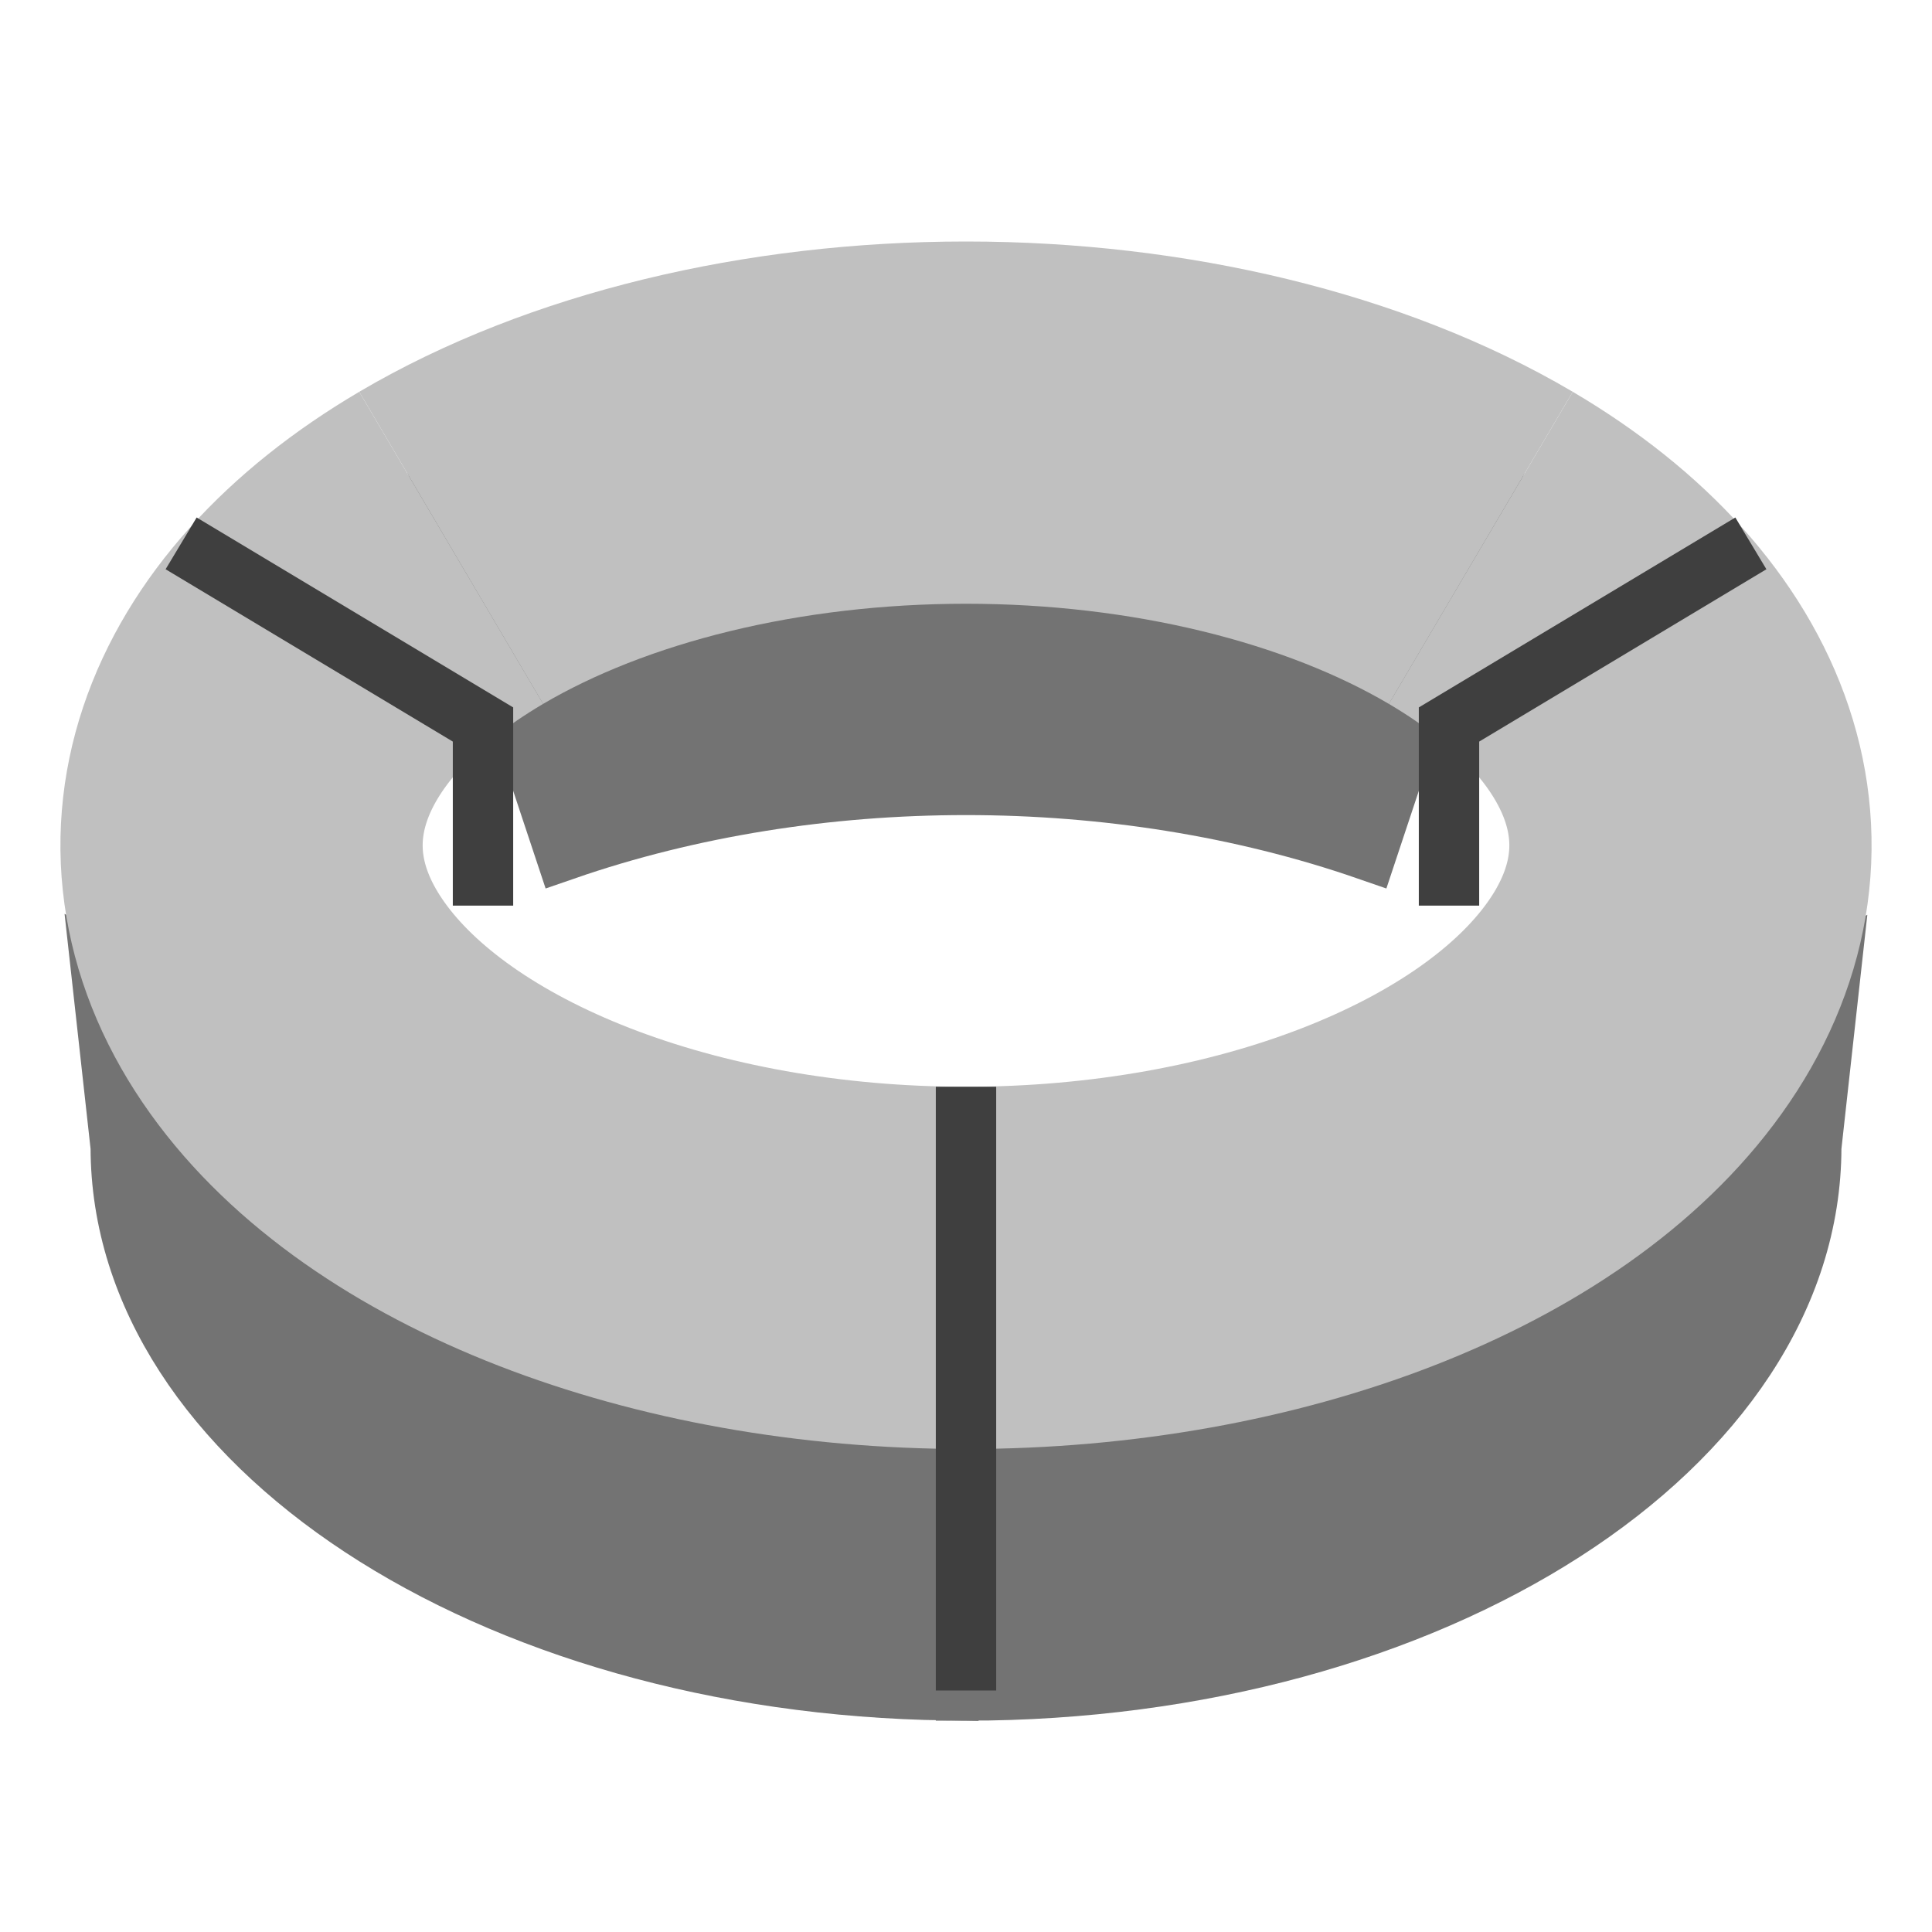 <?xml version="1.0" encoding="UTF-8"?>
<svg xmlns="http://www.w3.org/2000/svg" xmlns:xlink="http://www.w3.org/1999/xlink" width="32pt" height="32pt" viewBox="0 0 32 32" version="1.1">
<g id="surface8114">
<path style="fill-rule:evenodd;fill:rgb(45.098%,45.098%,45.098%);fill-opacity:1;stroke-width:1;stroke-linecap:butt;stroke-linejoin:miter;stroke:rgb(45.098%,45.098%,45.098%);stroke-opacity:1;stroke-miterlimit:10;" d="M 30.332 17 L 30 20 C 30 24.969 23.73 29 16 29 L 16 24 Z M 30.332 17 " transform="matrix(1,0,0,1,0,-1)"/>
<path style="fill-rule:evenodd;fill:rgb(45.098%,45.098%,45.098%);fill-opacity:1;stroke-width:1;stroke-linecap:butt;stroke-linejoin:miter;stroke:rgb(45.098%,45.098%,45.098%);stroke-opacity:1;stroke-miterlimit:10;" d="M 15.5 24 L 15.688 28.996 C 8.078 28.887 2 24.891 2 20 L 1.668 17 Z M 15.5 24 " transform="matrix(1,0,0,1,0,-1)"/>
<path style="fill-rule:evenodd;fill:rgb(45.098%,45.098%,45.098%);fill-opacity:1;stroke-width:1;stroke-linecap:butt;stroke-linejoin:miter;stroke:rgb(45.098%,45.098%,45.098%);stroke-opacity:1;stroke-miterlimit:10;" d="M 7 8 L 9.352 15.078 C 13.5 13.641 18.5 13.641 22.648 15.078 L 25 8 Z M 7 8 " transform="matrix(1,0,0,1,0,-1)"/>
<path style="fill:none;stroke-width:6;stroke-linecap:butt;stroke-linejoin:miter;stroke:rgb(75.294%,75.294%,75.294%);stroke-opacity:1;stroke-miterlimit:10;" d="M 7.473 10.074 C 9.727 8.746 12.797 8 16 8 C 19.203 8 22.273 8.746 24.527 10.074 " transform="matrix(1,0,0,1,0,-1)"/>
<path style="fill:none;stroke-width:6;stroke-linecap:butt;stroke-linejoin:miter;stroke:rgb(75.294%,75.294%,75.294%);stroke-opacity:1;stroke-miterlimit:10;" d="M 24.527 10.074 C 27.934 12.082 28.938 15.09 27.074 17.695 C 25.211 20.301 20.844 22 16 22 " transform="matrix(1,0,0,1,0,-1)"/>
<path style="fill:none;stroke-width:6;stroke-linecap:butt;stroke-linejoin:miter;stroke:rgb(75.294%,75.294%,75.294%);stroke-opacity:1;stroke-miterlimit:10;" d="M 16 22 C 11.156 22 6.789 20.301 4.926 17.695 C 3.062 15.09 4.066 12.082 7.473 10.074 " transform="matrix(1,0,0,1,0,-1)"/>
<path style="fill:none;stroke-width:1;stroke-linecap:butt;stroke-linejoin:miter;stroke:rgb(24.706%,24.706%,24.706%);stroke-opacity:1;stroke-miterlimit:10;" d="M 29 10 L 24 13 L 24 16 " transform="matrix(1,0,0,1,0,-1)"/>
<path style="fill:none;stroke-width:1;stroke-linecap:butt;stroke-linejoin:miter;stroke:rgb(24.706%,24.706%,24.706%);stroke-opacity:1;stroke-miterlimit:10;" d="M 3 10 L 8 13 L 8 16 " transform="matrix(1,0,0,1,0,-1)"/>
<path style="fill:none;stroke-width:1;stroke-linecap:butt;stroke-linejoin:miter;stroke:rgb(24.706%,24.706%,24.706%);stroke-opacity:1;stroke-miterlimit:10;" d="M 16 19 L 16 29 " transform="matrix(1,0,0,1,0,-1)"/>
</g>
</svg>
